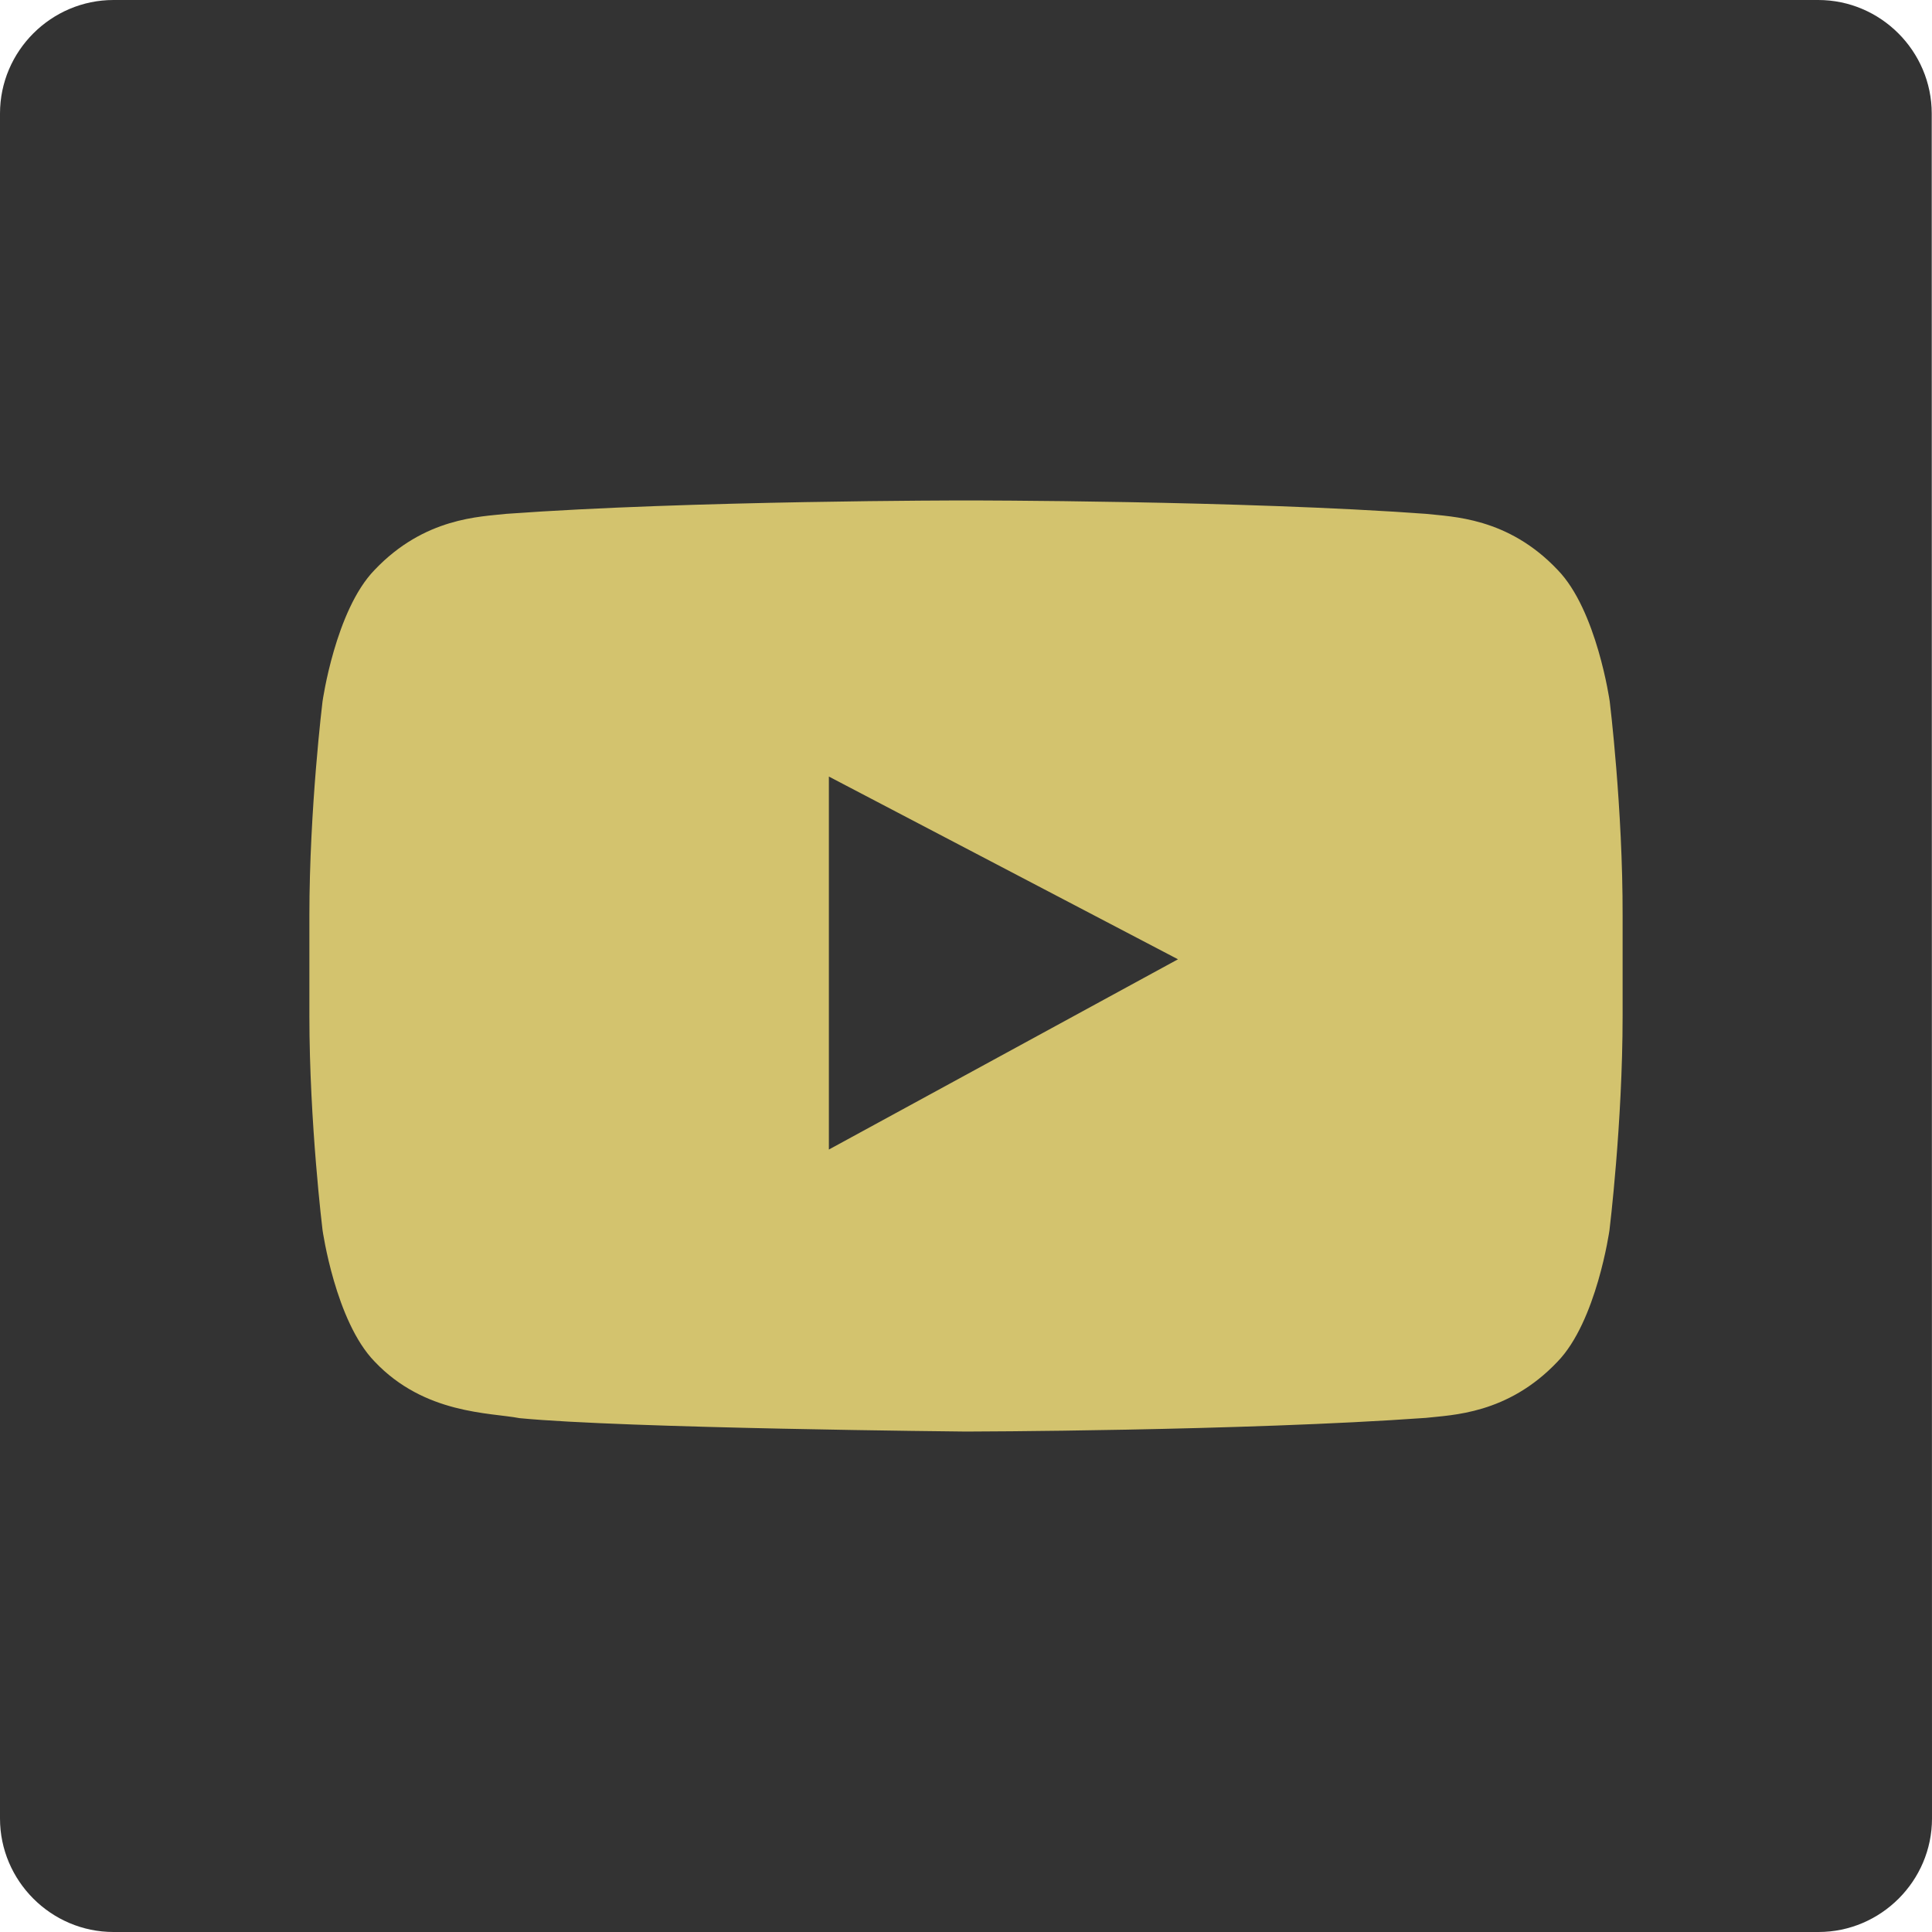<?xml version="1.0" encoding="utf-8"?>
<!-- Generator: Adobe Illustrator 18.1.1, SVG Export Plug-In . SVG Version: 6.00 Build 0)  -->
<svg version="1.1" id="Layer_1" xmlns="http://www.w3.org/2000/svg" xmlns:xlink="http://www.w3.org/1999/xlink" x="0px" y="0px"
	 width="72px" height="72px" viewBox="21 -6 72 72" enable-background="new 21 -6 72 72" xml:space="preserve">
<g id="Layer_2_1_">
	<path fill="#333333" d="M93,61.77C93,64.1,91.09,66,88.77,66H25.23C22.9,66,21,64.09,21,61.77V-1.77C21-4.1,22.91-6,25.23-6h63.53
		c2.33,0,4.23,1.91,4.23,4.23L93,61.77L93,61.77z"/>
</g>
<g>
	<g>
		<path fill="#D3C36E" d="M80.99,20.14c0,0-0.48-3.4-1.94-4.9c-1.86-1.97-3.95-1.98-4.9-2.09c-6.85-0.5-17.13-0.5-17.13-0.5h-0.03
			c0,0-10.28,0-17.13,0.5c-0.96,0.11-3.04,0.13-4.9,2.09c-1.46,1.5-1.94,4.9-1.94,4.9s-0.49,3.99-0.49,7.98v3.74
			c0,3.99,0.49,7.98,0.49,7.98s0.48,3.4,1.94,4.9c1.86,1.97,4.31,1.9,5.4,2.11c3.91,0.38,16.64,0.5,16.64,0.5s10.29-0.02,17.14-0.51
			c0.96-0.11,3.04-0.13,4.9-2.09c1.46-1.5,1.94-4.9,1.94-4.9s0.49-3.99,0.49-7.98v-3.74C81.48,24.13,80.99,20.14,80.99,20.14z
			 M51.89,36.84v-13.9l13.01,6.81L51.89,36.84z"/>
	</g>
</g>
</svg>
